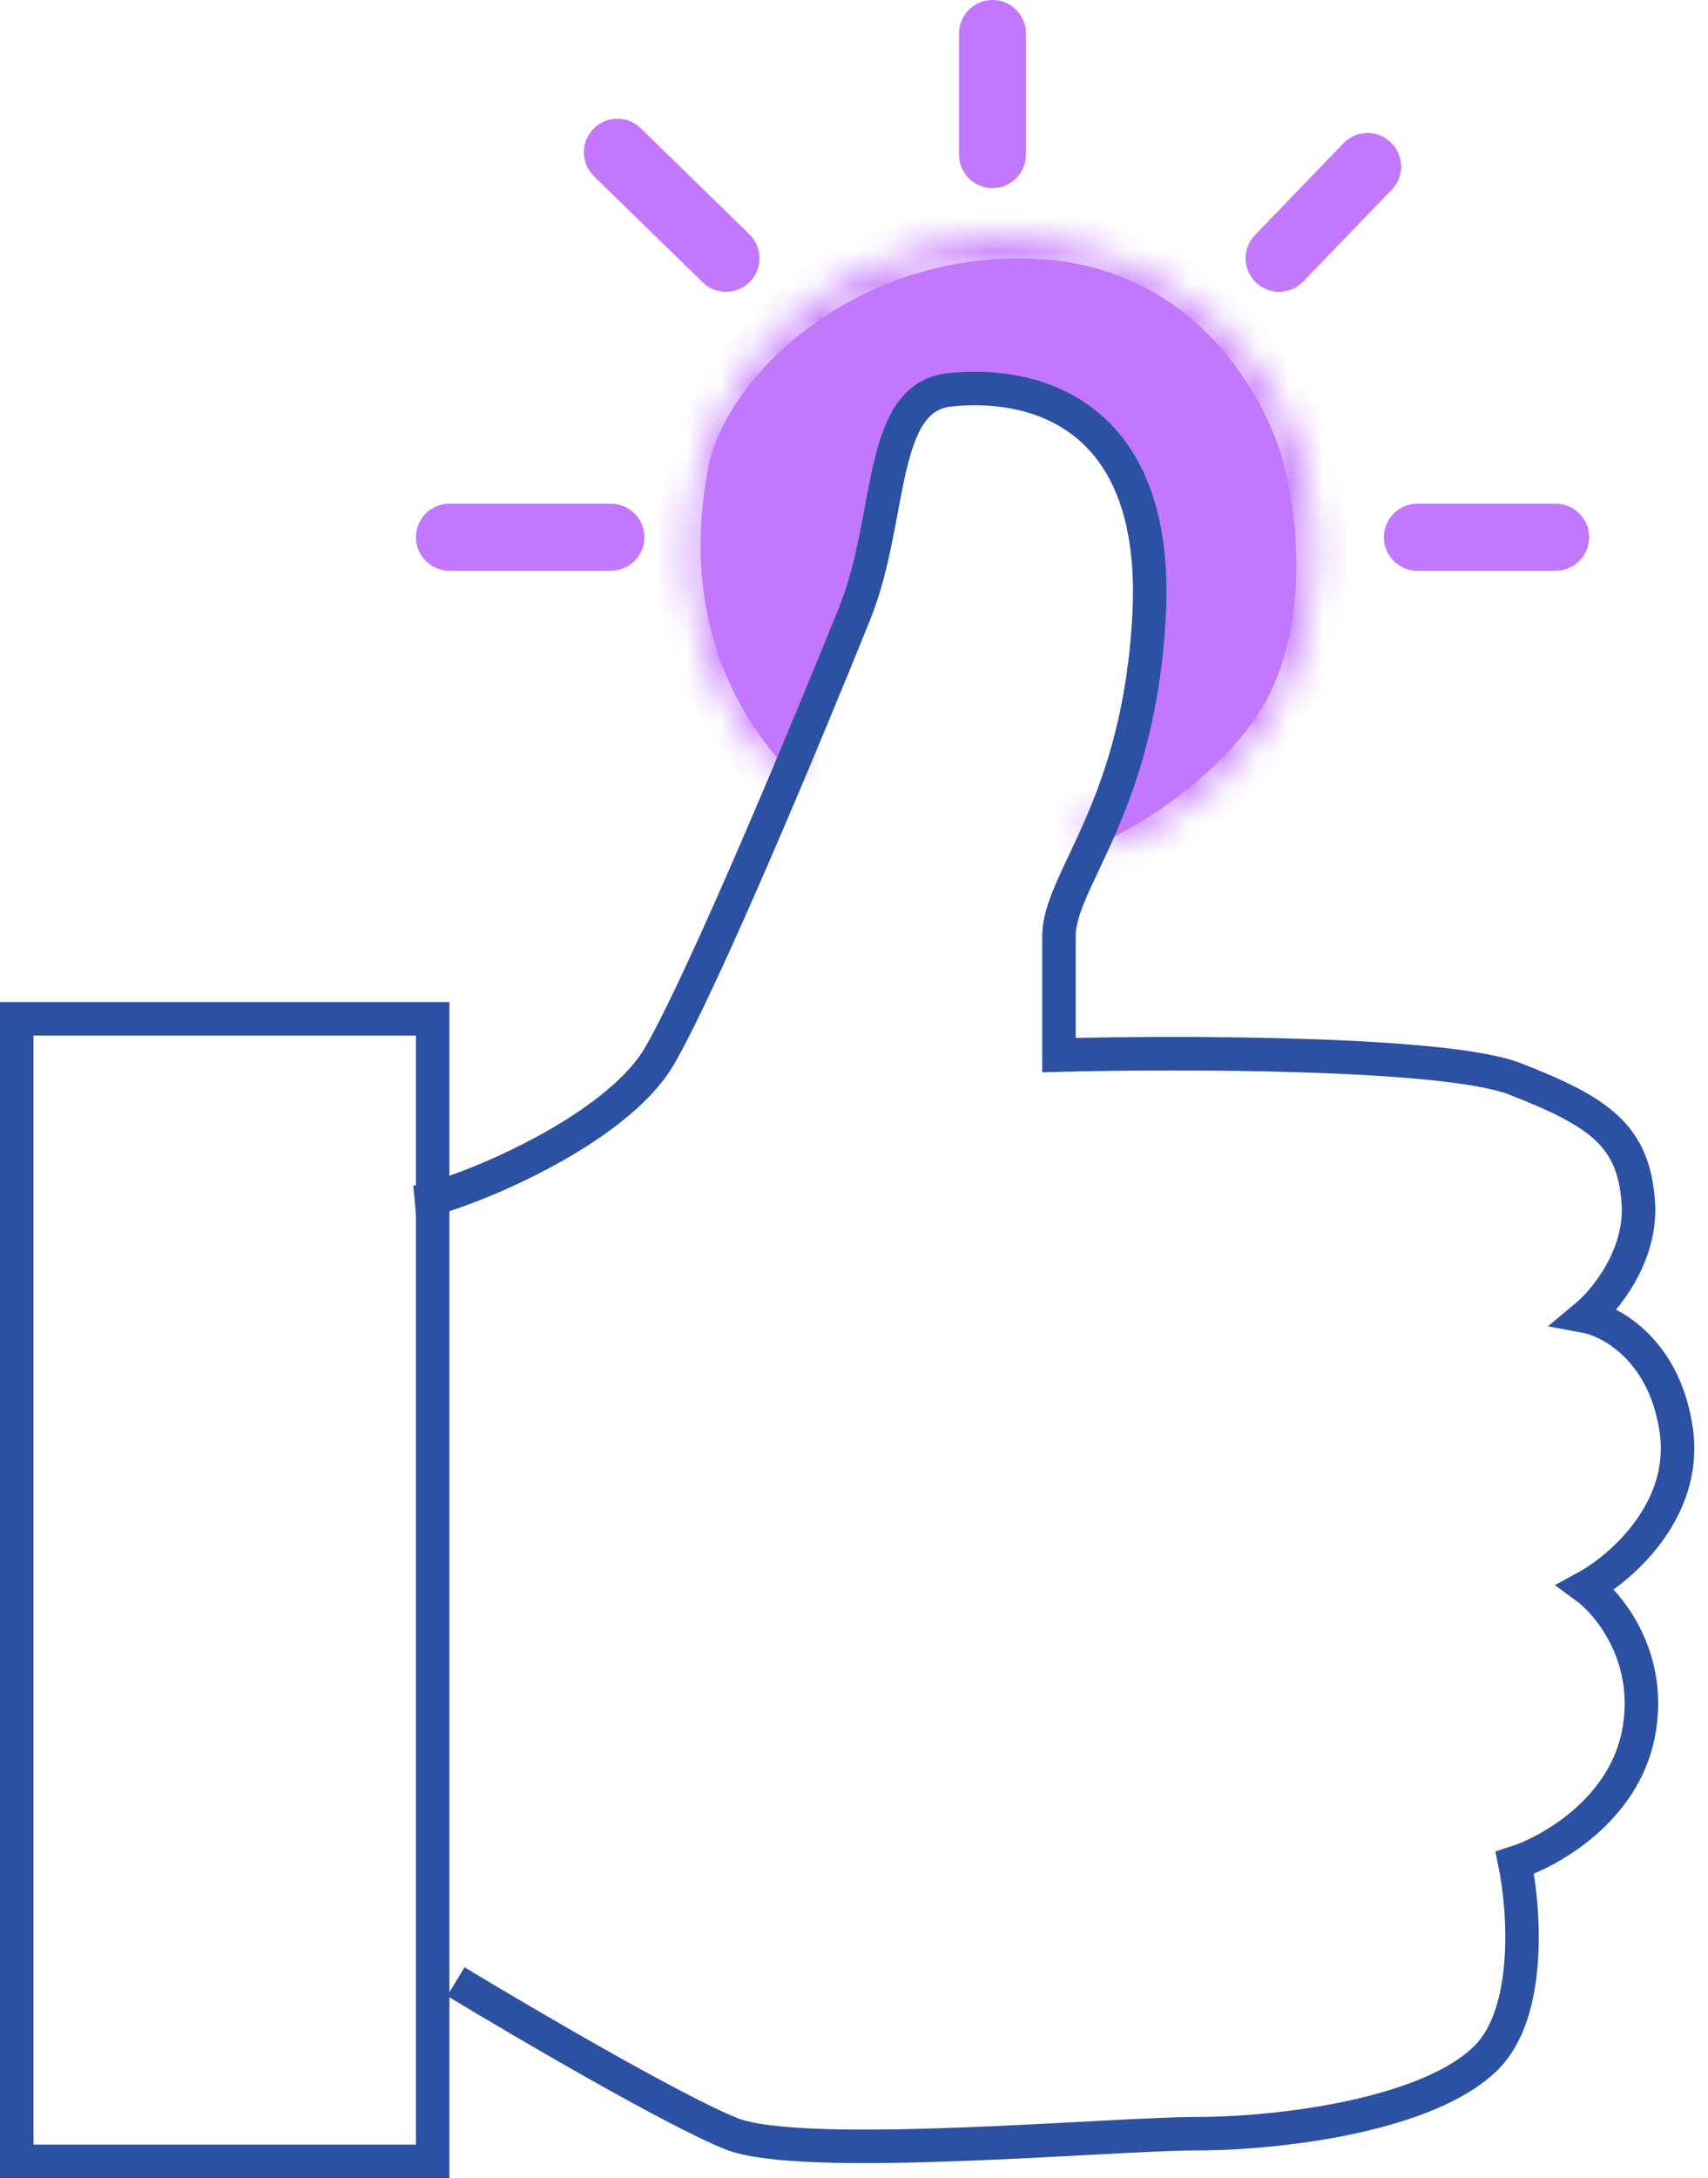 <svg width="51" height="65" viewBox="0 0 51 65" fill="none" xmlns="http://www.w3.org/2000/svg">
<rect x="0.5" y="30.402" width="12.419" height="34.097" stroke="#2C51A2"/>
<path d="M13.42 16.031H18.241" stroke="#C377FC" stroke-width="2" stroke-linecap="round"/>
<path d="M18.434 4.543L21.678 7.708" stroke="#C377FC" stroke-width="2" stroke-linecap="round"/>
<path d="M29.635 1V4.613" stroke="#C377FC" stroke-width="2" stroke-linecap="round"/>
<path d="M38.193 7.708L40.836 4.969" stroke="#C377FC" stroke-width="2" stroke-linecap="round"/>
<path d="M42.322 16.031H46.451" stroke="#C377FC" stroke-width="2" stroke-linecap="round"/>
<mask id="path-7-inside-1_82_11787" fill="white">
<path d="M32.714 25.349C34.656 24.741 36.345 23.511 37.521 21.849C38.696 20.187 39.293 18.184 39.22 16.15C39.147 14.116 38.407 12.161 37.115 10.588C35.823 9.015 34.05 7.909 32.069 7.442C30.088 6.975 28.008 7.171 26.148 8.001C24.29 8.831 22.755 10.248 21.78 12.036C20.805 13.823 20.444 15.881 20.753 17.893C21.062 19.905 22.023 21.761 23.489 23.173L24.093 22.547C22.764 21.266 21.893 19.585 21.613 17.761C21.333 15.937 21.66 14.072 22.544 12.452C23.427 10.832 24.818 9.548 26.503 8.795C28.188 8.043 30.073 7.865 31.869 8.289C33.665 8.713 35.272 9.714 36.443 11.14C37.614 12.566 38.284 14.337 38.351 16.181C38.417 18.025 37.876 19.84 36.81 21.346C35.745 22.853 34.214 23.968 32.453 24.519L32.714 25.349Z"/>
</mask>
<path d="M32.714 25.349C34.656 24.741 36.345 23.511 37.521 21.849C38.696 20.187 39.293 18.184 39.22 16.15C39.147 14.116 38.407 12.161 37.115 10.588C35.823 9.015 34.05 7.909 32.069 7.442C30.088 6.975 28.008 7.171 26.148 8.001C24.29 8.831 22.755 10.248 21.78 12.036C20.805 13.823 20.444 15.881 20.753 17.893C21.062 19.905 22.023 21.761 23.489 23.173L24.093 22.547C22.764 21.266 21.893 19.585 21.613 17.761C21.333 15.937 21.66 14.072 22.544 12.452C23.427 10.832 24.818 9.548 26.503 8.795C28.188 8.043 30.073 7.865 31.869 8.289C33.665 8.713 35.272 9.714 36.443 11.14C37.614 12.566 38.284 14.337 38.351 16.181C38.417 18.025 37.876 19.84 36.81 21.346C35.745 22.853 34.214 23.968 32.453 24.519L32.714 25.349Z" stroke="#C377FC" stroke-width="2" mask="url(#path-7-inside-1_82_11787)"/>
<path d="M25.806 18.034L23.742 23.195C21.677 21.13 20.345 17.985 21.161 13.905C21.678 11.324 25.29 7.711 30.452 7.711C35.613 7.711 37.678 11.84 38.194 13.388C38.71 14.937 39.226 18.55 37.678 21.13C36.439 23.195 33.721 24.915 32.516 25.259C33.032 24.227 34.065 21.853 34.065 20.614C34.065 19.066 34.581 15.453 34.065 14.937C33.548 14.421 33.548 12.872 30.968 11.84C28.903 11.014 27.355 12.184 26.839 12.872L25.806 18.034Z" fill="#C377FC"/>
<path d="M12.387 35.88C13.427 35.786 18.348 33.867 19.709 31.485C21.07 29.102 24.152 21.701 25.523 18.298C26.669 15.451 26.203 11.86 28.359 11.633C31.053 11.35 34.597 12.484 34.314 18.298C34.03 24.111 31.62 26.238 31.62 27.94C31.62 29.301 31.62 30.87 31.62 31.485C35.306 31.39 43.19 31.399 45.232 32.194C47.784 33.186 48.777 33.895 48.919 35.88C49.032 37.468 47.926 38.811 47.359 39.283C48.115 39.425 49.713 40.304 50.053 42.686C50.393 45.068 48.399 46.798 47.359 47.365C48.068 47.885 49.372 49.492 48.919 51.761C48.465 54.03 46.272 55.259 45.232 55.59C45.516 56.96 45.742 60.042 44.381 61.403C42.68 63.105 38.284 63.672 35.732 63.672C33.179 63.672 23.963 64.522 21.836 63.672C20.134 62.991 15.644 60.363 13.612 59.134" stroke="#2C51A2"/>
</svg>
